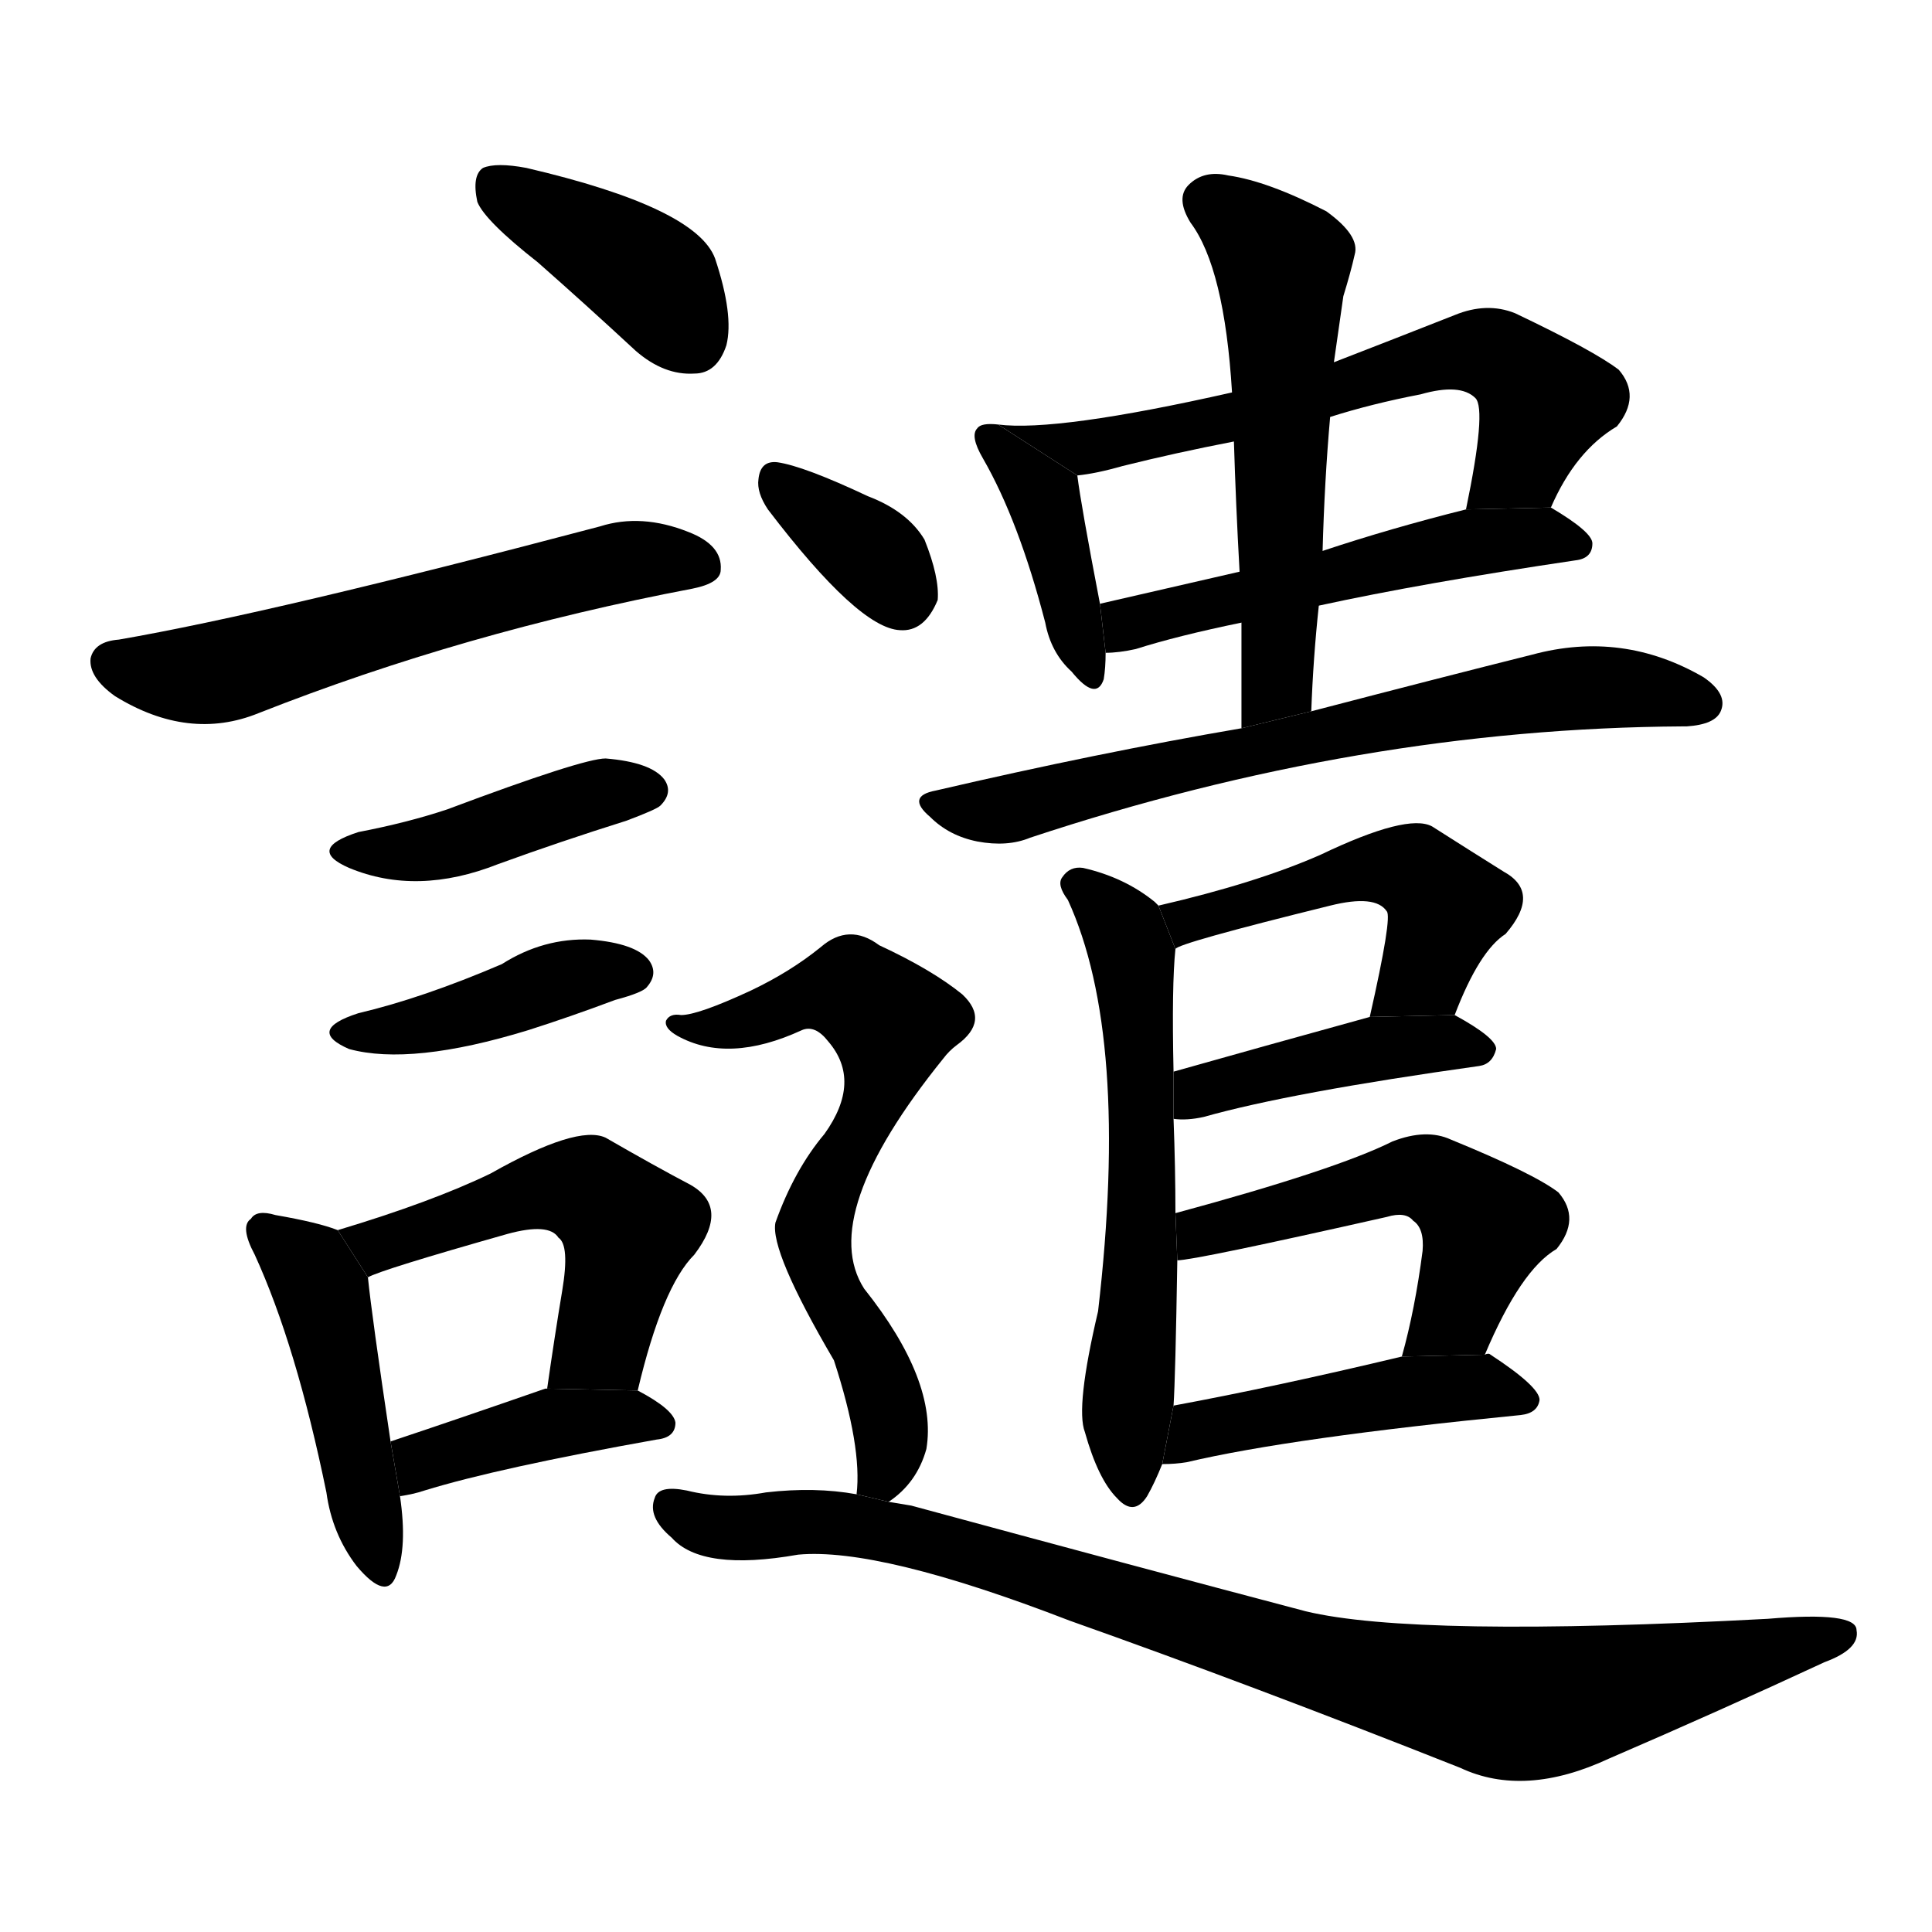 <!-- u8b74_qian3_reprimand_scold_abuse -->
<!-- 8B74 -->
<!--  -->
<!--  -->
<svg viewBox="0 0 1024 1024">
  <g transform="scale(1, -1) translate(0, -900)">
    <path d="M 285 761 Q 310 739 337 714 Q 352 701 368 702 Q 380 702 385 717 Q 389 733 379 763 Q 369 790 279 811 Q 263 814 256 811 Q 250 807 253 793 Q 257 783 285 761 Z"></path>
    <path d="M 63 561 Q 50 560 48 551 Q 47 541 61 531 Q 100 507 137 522 Q 246 565 367 588 Q 382 591 382 598 Q 383 611 365 618 Q 340 628 318 621 Q 144 575 63 561 Z"></path>
    <path d="M 190 459 Q 162 450 185 440 Q 221 425 264 442 Q 297 454 332 465 Q 348 471 350 473 Q 357 480 352 487 Q 345 496 321 498 Q 309 498 237 471 Q 216 464 190 459 Z"></path>
    <path d="M 190 363 Q 162 354 185 344 Q 218 335 280 354 Q 302 361 326 370 Q 341 374 343 377 Q 349 384 344 391 Q 337 400 313 402 Q 288 403 266 389 Q 224 371 190 363 Z"></path>
    <path d="M 179 248 Q 169 252 146 256 Q 136 259 133 254 Q 127 250 135 235 Q 157 187 173 109 Q 176 87 189 70 Q 205 51 210 65 Q 216 80 212 107 L 207 136 Q 197 203 195 223 L 179 248 Z"></path>
    <path d="M 338 163 Q 351 218 368 235 Q 387 260 366 272 Q 347 282 321 297 Q 306 304 260 278 Q 229 263 179 248 L 195 223 Q 202 227 269 246 Q 291 252 296 244 Q 302 240 298 216 Q 294 192 290 164 L 338 163 Z"></path>
    <path d="M 212 107 Q 219 108 225 110 Q 264 122 348 137 Q 358 138 358 146 Q 357 153 338 163 L 290 164 L 289 164 Q 243 148 207 136 L 212 107 Z"></path>
    <path d="M 529 675 Q 520 676 518 673 Q 514 669 521 657 Q 540 624 554 570 Q 557 554 568 544 Q 581 528 585 540 Q 586 546 586 554 L 583 580 Q 573 632 571 648 L 529 675 Z"></path>
    <path d="M 822 631 Q 835 661 857 674 Q 870 690 858 704 Q 845 714 803 734 Q 788 740 771 733 Q 738 720 707 708 L 653 692 Q 560 671 529 675 L 571 648 Q 581 649 595 653 Q 623 660 654 666 L 705 679 Q 727 686 753 691 Q 774 697 782 689 Q 788 683 777 630 L 822 631 Z"></path>
    <path d="M 699 579 Q 754 591 835 603 Q 844 604 844 612 Q 844 618 822 631 L 777 630 Q 737 620 701 608 L 657 597 Q 618 588 583 580 L 586 554 Q 593 554 602 556 Q 624 563 658 570 L 699 579 Z"></path>
    <path d="M 695 523 Q 696 551 699 579 L 701 608 Q 702 645 705 679 L 707 708 Q 710 729 712 743 Q 716 756 718 765 Q 721 775 703 788 Q 672 804 651 807 Q 638 810 630 802 Q 623 795 631 782 Q 649 758 653 692 L 654 666 Q 655 633 657 597 L 658 570 Q 658 543 658 514 L 695 523 Z"></path>
    <path d="M 658 514 Q 582 501 496 481 Q 480 478 493 467 Q 503 457 518 454 Q 534 451 546 456 Q 721 514 892 515 L 894 515 Q 909 516 912 523 Q 916 532 903 541 Q 860 566 812 553 Q 764 541 695 523 L 658 514 Z"></path>
    <path d="M 623 257 Q 623 281 622 307 L 622 332 Q 621 378 623 397 L 614 420 L 612 422 Q 596 435 574 440 Q 567 441 563 435 Q 560 431 566 423 Q 599 351 582 205 Q 570 154 575 141 Q 582 116 592 106 Q 601 96 608 107 Q 612 114 616 124 L 622 155 Q 623 170 624 232 L 623 257 Z"></path>
    <path d="M 771 362 Q 784 396 798 405 Q 817 427 797 438 Q 781 448 759 462 Q 746 469 700 447 Q 666 432 614 420 L 623 397 Q 624 400 705 420 Q 729 426 735 417 Q 738 414 726 361 L 771 362 Z"></path>
    <path d="M 622 307 Q 629 306 638 308 Q 684 321 784 335 Q 791 336 793 344 Q 793 350 771 362 L 726 361 Q 668 345 622 332 L 622 307 Z"></path>
    <path d="M 787 182 Q 806 227 825 238 Q 838 254 826 268 Q 813 278 769 296 Q 756 302 738 295 Q 708 280 623 257 L 624 232 Q 633 232 735 255 Q 745 258 749 253 Q 755 249 754 237 Q 750 206 743 181 L 787 182 Z"></path>
    <path d="M 616 124 Q 623 124 629 125 Q 684 138 806 150 Q 815 151 816 158 Q 816 165 790 182 Q 789 183 787 182 L 743 181 Q 676 165 622 155 L 616 124 Z"></path>
    <path d="M 407 630 Q 455 567 477 566 Q 490 565 497 582 Q 498 594 490 614 Q 481 629 460 637 Q 426 653 412 655 Q 403 656 402 646 Q 401 639 407 630 Z"></path>
    <path d="M 471 104 Q 486 114 491 132 Q 497 168 458 217 Q 433 256 500 339 Q 503 343 507 346 Q 525 359 510 373 Q 494 386 466 399 Q 450 411 435 398 Q 419 385 398 375 Q 370 362 361 362 Q 355 363 353 359 Q 352 355 359 351 Q 386 336 425 354 Q 432 357 439 348 Q 457 327 437 299 Q 421 280 411 252 Q 408 237 442 179 Q 457 133 454 108 L 471 104 Z"></path>
    <path d="M 454 108 Q 432 112 406 109 Q 384 105 364 110 Q 349 113 347 106 Q 343 96 356 85 Q 372 67 423 76 Q 466 80 567 41 Q 663 7 774 -37 Q 808 -53 853 -32 Q 911 -7 967 19 Q 986 26 984 36 Q 984 46 937 42 Q 750 32 692 46 Q 601 70 483 102 L 471 104 L 454 108 Z"></path>
  </g>
</svg>
